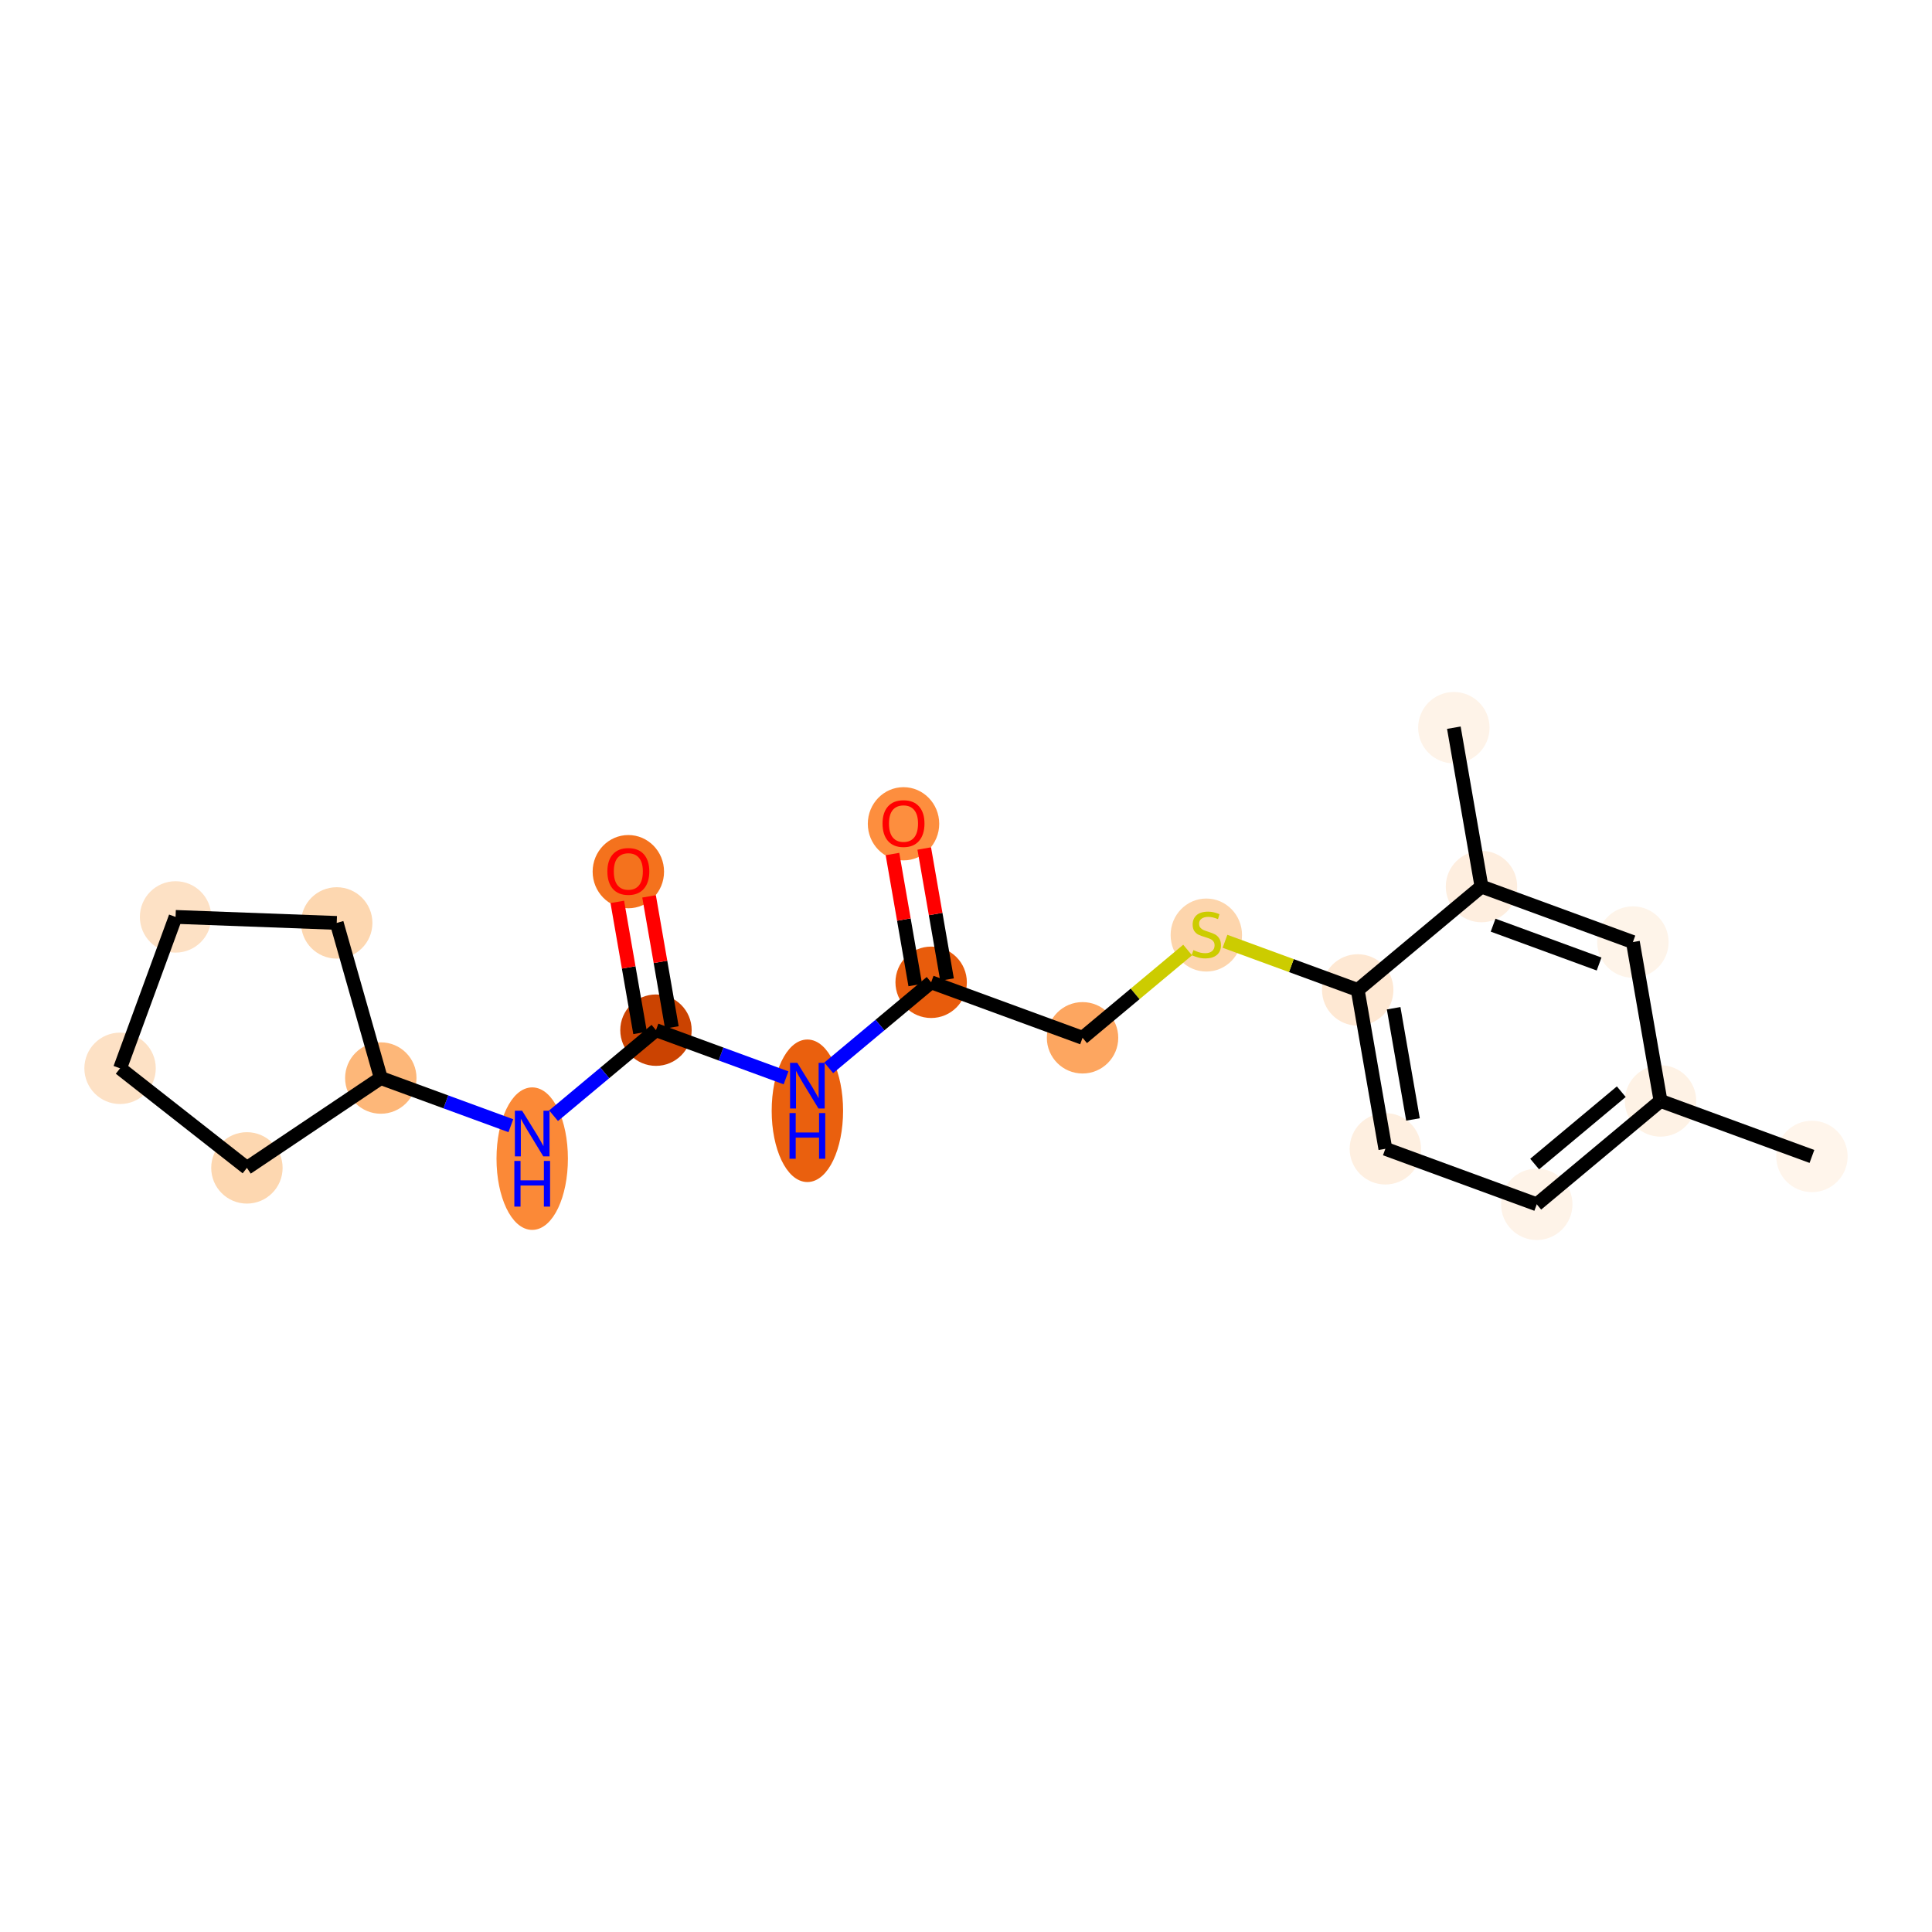 <?xml version='1.0' encoding='iso-8859-1'?>
<svg version='1.1' baseProfile='full'
              xmlns='http://www.w3.org/2000/svg'
                      xmlns:rdkit='http://www.rdkit.org/xml'
                      xmlns:xlink='http://www.w3.org/1999/xlink'
                  xml:space='preserve'
width='280px' height='280px' viewBox='0 0 280 280'>
<!-- END OF HEADER -->
<rect style='opacity:1.0;fill:#FFFFFF;stroke:none' width='280' height='280' x='0' y='0'> </rect>
<ellipse cx='262.599' cy='167.6' rx='4.674' ry='4.674'  style='fill:#FFF5EB;fill-rule:evenodd;stroke:#FFF5EB;stroke-width:1.0px;stroke-linecap:butt;stroke-linejoin:miter;stroke-opacity:1' />
<ellipse cx='240.656' cy='159.556' rx='4.674' ry='4.674'  style='fill:#FEF2E5;fill-rule:evenodd;stroke:#FEF2E5;stroke-width:1.0px;stroke-linecap:butt;stroke-linejoin:miter;stroke-opacity:1' />
<ellipse cx='222.719' cy='174.537' rx='4.674' ry='4.674'  style='fill:#FEF3E8;fill-rule:evenodd;stroke:#FEF3E8;stroke-width:1.0px;stroke-linecap:butt;stroke-linejoin:miter;stroke-opacity:1' />
<ellipse cx='200.776' cy='166.493' rx='4.674' ry='4.674'  style='fill:#FEEFE0;fill-rule:evenodd;stroke:#FEEFE0;stroke-width:1.0px;stroke-linecap:butt;stroke-linejoin:miter;stroke-opacity:1' />
<ellipse cx='196.771' cy='143.469' rx='4.674' ry='4.674'  style='fill:#FEE8D3;fill-rule:evenodd;stroke:#FEE8D3;stroke-width:1.0px;stroke-linecap:butt;stroke-linejoin:miter;stroke-opacity:1' />
<ellipse cx='174.829' cy='135.514' rx='4.674' ry='4.792'  style='fill:#FDD5AC;fill-rule:evenodd;stroke:#FDD5AC;stroke-width:1.0px;stroke-linecap:butt;stroke-linejoin:miter;stroke-opacity:1' />
<ellipse cx='156.891' cy='150.406' rx='4.674' ry='4.674'  style='fill:#FDA660;fill-rule:evenodd;stroke:#FDA660;stroke-width:1.0px;stroke-linecap:butt;stroke-linejoin:miter;stroke-opacity:1' />
<ellipse cx='134.949' cy='142.362' rx='4.674' ry='4.674'  style='fill:#E85C0C;fill-rule:evenodd;stroke:#E85C0C;stroke-width:1.0px;stroke-linecap:butt;stroke-linejoin:miter;stroke-opacity:1' />
<ellipse cx='130.944' cy='119.389' rx='4.674' ry='4.806'  style='fill:#FD8E3E;fill-rule:evenodd;stroke:#FD8E3E;stroke-width:1.0px;stroke-linecap:butt;stroke-linejoin:miter;stroke-opacity:1' />
<ellipse cx='117.012' cy='160.983' rx='4.674' ry='9.828'  style='fill:#EA600E;fill-rule:evenodd;stroke:#EA600E;stroke-width:1.0px;stroke-linecap:butt;stroke-linejoin:miter;stroke-opacity:1' />
<ellipse cx='95.069' cy='149.299' rx='4.674' ry='4.674'  style='fill:#CB4301;fill-rule:evenodd;stroke:#CB4301;stroke-width:1.0px;stroke-linecap:butt;stroke-linejoin:miter;stroke-opacity:1' />
<ellipse cx='91.064' cy='126.326' rx='4.674' ry='4.806'  style='fill:#F4721D;fill-rule:evenodd;stroke:#F4721D;stroke-width:1.0px;stroke-linecap:butt;stroke-linejoin:miter;stroke-opacity:1' />
<ellipse cx='77.132' cy='167.92' rx='4.674' ry='9.828'  style='fill:#FB8937;fill-rule:evenodd;stroke:#FB8937;stroke-width:1.0px;stroke-linecap:butt;stroke-linejoin:miter;stroke-opacity:1' />
<ellipse cx='55.189' cy='156.237' rx='4.674' ry='4.674'  style='fill:#FDB779;fill-rule:evenodd;stroke:#FDB779;stroke-width:1.0px;stroke-linecap:butt;stroke-linejoin:miter;stroke-opacity:1' />
<ellipse cx='35.784' cy='169.26' rx='4.674' ry='4.674'  style='fill:#FDD7B0;fill-rule:evenodd;stroke:#FDD7B0;stroke-width:1.0px;stroke-linecap:butt;stroke-linejoin:miter;stroke-opacity:1' />
<ellipse cx='17.401' cy='154.83' rx='4.674' ry='4.674'  style='fill:#FDE1C5;fill-rule:evenodd;stroke:#FDE1C5;stroke-width:1.0px;stroke-linecap:butt;stroke-linejoin:miter;stroke-opacity:1' />
<ellipse cx='25.445' cy='132.887' rx='4.674' ry='4.674'  style='fill:#FDE1C5;fill-rule:evenodd;stroke:#FDE1C5;stroke-width:1.0px;stroke-linecap:butt;stroke-linejoin:miter;stroke-opacity:1' />
<ellipse cx='48.799' cy='133.757' rx='4.674' ry='4.674'  style='fill:#FDD7B0;fill-rule:evenodd;stroke:#FDD7B0;stroke-width:1.0px;stroke-linecap:butt;stroke-linejoin:miter;stroke-opacity:1' />
<ellipse cx='214.708' cy='128.488' rx='4.674' ry='4.674'  style='fill:#FEEEDF;fill-rule:evenodd;stroke:#FEEEDF;stroke-width:1.0px;stroke-linecap:butt;stroke-linejoin:miter;stroke-opacity:1' />
<ellipse cx='210.703' cy='105.463' rx='4.674' ry='4.674'  style='fill:#FEF3E8;fill-rule:evenodd;stroke:#FEF3E8;stroke-width:1.0px;stroke-linecap:butt;stroke-linejoin:miter;stroke-opacity:1' />
<ellipse cx='236.651' cy='136.531' rx='4.674' ry='4.674'  style='fill:#FEF4E9;fill-rule:evenodd;stroke:#FEF4E9;stroke-width:1.0px;stroke-linecap:butt;stroke-linejoin:miter;stroke-opacity:1' />
<path class='bond-0 atom-0 atom-1' d='M 262.599,167.6 L 240.656,159.556' style='fill:none;fill-rule:evenodd;stroke:#000000;stroke-width:2.0px;stroke-linecap:butt;stroke-linejoin:miter;stroke-opacity:1' />
<path class='bond-1 atom-1 atom-2' d='M 240.656,159.556 L 222.719,174.537' style='fill:none;fill-rule:evenodd;stroke:#000000;stroke-width:2.0px;stroke-linecap:butt;stroke-linejoin:miter;stroke-opacity:1' />
<path class='bond-1 atom-1 atom-2' d='M 234.969,158.216 L 222.413,168.702' style='fill:none;fill-rule:evenodd;stroke:#000000;stroke-width:2.0px;stroke-linecap:butt;stroke-linejoin:miter;stroke-opacity:1' />
<path class='bond-20 atom-20 atom-1' d='M 236.651,136.531 L 240.656,159.556' style='fill:none;fill-rule:evenodd;stroke:#000000;stroke-width:2.0px;stroke-linecap:butt;stroke-linejoin:miter;stroke-opacity:1' />
<path class='bond-2 atom-2 atom-3' d='M 222.719,174.537 L 200.776,166.493' style='fill:none;fill-rule:evenodd;stroke:#000000;stroke-width:2.0px;stroke-linecap:butt;stroke-linejoin:miter;stroke-opacity:1' />
<path class='bond-3 atom-3 atom-4' d='M 200.776,166.493 L 196.771,143.469' style='fill:none;fill-rule:evenodd;stroke:#000000;stroke-width:2.0px;stroke-linecap:butt;stroke-linejoin:miter;stroke-opacity:1' />
<path class='bond-3 atom-3 atom-4' d='M 204.78,162.238 L 201.977,146.121' style='fill:none;fill-rule:evenodd;stroke:#000000;stroke-width:2.0px;stroke-linecap:butt;stroke-linejoin:miter;stroke-opacity:1' />
<path class='bond-4 atom-4 atom-5' d='M 196.771,143.469 L 187.153,139.943' style='fill:none;fill-rule:evenodd;stroke:#000000;stroke-width:2.0px;stroke-linecap:butt;stroke-linejoin:miter;stroke-opacity:1' />
<path class='bond-4 atom-4 atom-5' d='M 187.153,139.943 L 177.535,136.417' style='fill:none;fill-rule:evenodd;stroke:#CCCC00;stroke-width:2.0px;stroke-linecap:butt;stroke-linejoin:miter;stroke-opacity:1' />
<path class='bond-17 atom-4 atom-18' d='M 196.771,143.469 L 214.708,128.488' style='fill:none;fill-rule:evenodd;stroke:#000000;stroke-width:2.0px;stroke-linecap:butt;stroke-linejoin:miter;stroke-opacity:1' />
<path class='bond-5 atom-5 atom-6' d='M 172.122,137.685 L 164.507,144.045' style='fill:none;fill-rule:evenodd;stroke:#CCCC00;stroke-width:2.0px;stroke-linecap:butt;stroke-linejoin:miter;stroke-opacity:1' />
<path class='bond-5 atom-5 atom-6' d='M 164.507,144.045 L 156.891,150.406' style='fill:none;fill-rule:evenodd;stroke:#000000;stroke-width:2.0px;stroke-linecap:butt;stroke-linejoin:miter;stroke-opacity:1' />
<path class='bond-6 atom-6 atom-7' d='M 156.891,150.406 L 134.949,142.362' style='fill:none;fill-rule:evenodd;stroke:#000000;stroke-width:2.0px;stroke-linecap:butt;stroke-linejoin:miter;stroke-opacity:1' />
<path class='bond-7 atom-7 atom-8' d='M 137.251,141.962 L 135.6,132.466' style='fill:none;fill-rule:evenodd;stroke:#000000;stroke-width:2.0px;stroke-linecap:butt;stroke-linejoin:miter;stroke-opacity:1' />
<path class='bond-7 atom-7 atom-8' d='M 135.6,132.466 L 133.948,122.971' style='fill:none;fill-rule:evenodd;stroke:#FF0000;stroke-width:2.0px;stroke-linecap:butt;stroke-linejoin:miter;stroke-opacity:1' />
<path class='bond-7 atom-7 atom-8' d='M 132.646,142.763 L 130.995,133.267' style='fill:none;fill-rule:evenodd;stroke:#000000;stroke-width:2.0px;stroke-linecap:butt;stroke-linejoin:miter;stroke-opacity:1' />
<path class='bond-7 atom-7 atom-8' d='M 130.995,133.267 L 129.343,123.772' style='fill:none;fill-rule:evenodd;stroke:#FF0000;stroke-width:2.0px;stroke-linecap:butt;stroke-linejoin:miter;stroke-opacity:1' />
<path class='bond-8 atom-7 atom-9' d='M 134.949,142.362 L 127.527,148.56' style='fill:none;fill-rule:evenodd;stroke:#000000;stroke-width:2.0px;stroke-linecap:butt;stroke-linejoin:miter;stroke-opacity:1' />
<path class='bond-8 atom-7 atom-9' d='M 127.527,148.56 L 120.106,154.759' style='fill:none;fill-rule:evenodd;stroke:#0000FF;stroke-width:2.0px;stroke-linecap:butt;stroke-linejoin:miter;stroke-opacity:1' />
<path class='bond-9 atom-9 atom-10' d='M 113.917,156.209 L 104.493,152.754' style='fill:none;fill-rule:evenodd;stroke:#0000FF;stroke-width:2.0px;stroke-linecap:butt;stroke-linejoin:miter;stroke-opacity:1' />
<path class='bond-9 atom-9 atom-10' d='M 104.493,152.754 L 95.069,149.299' style='fill:none;fill-rule:evenodd;stroke:#000000;stroke-width:2.0px;stroke-linecap:butt;stroke-linejoin:miter;stroke-opacity:1' />
<path class='bond-10 atom-10 atom-11' d='M 97.371,148.899 L 95.72,139.403' style='fill:none;fill-rule:evenodd;stroke:#000000;stroke-width:2.0px;stroke-linecap:butt;stroke-linejoin:miter;stroke-opacity:1' />
<path class='bond-10 atom-10 atom-11' d='M 95.72,139.403 L 94.068,129.908' style='fill:none;fill-rule:evenodd;stroke:#FF0000;stroke-width:2.0px;stroke-linecap:butt;stroke-linejoin:miter;stroke-opacity:1' />
<path class='bond-10 atom-10 atom-11' d='M 92.767,149.7 L 91.115,140.204' style='fill:none;fill-rule:evenodd;stroke:#000000;stroke-width:2.0px;stroke-linecap:butt;stroke-linejoin:miter;stroke-opacity:1' />
<path class='bond-10 atom-10 atom-11' d='M 91.115,140.204 L 89.463,130.709' style='fill:none;fill-rule:evenodd;stroke:#FF0000;stroke-width:2.0px;stroke-linecap:butt;stroke-linejoin:miter;stroke-opacity:1' />
<path class='bond-11 atom-10 atom-12' d='M 95.069,149.299 L 87.647,155.498' style='fill:none;fill-rule:evenodd;stroke:#000000;stroke-width:2.0px;stroke-linecap:butt;stroke-linejoin:miter;stroke-opacity:1' />
<path class='bond-11 atom-10 atom-12' d='M 87.647,155.498 L 80.226,161.696' style='fill:none;fill-rule:evenodd;stroke:#0000FF;stroke-width:2.0px;stroke-linecap:butt;stroke-linejoin:miter;stroke-opacity:1' />
<path class='bond-12 atom-12 atom-13' d='M 74.037,163.146 L 64.613,159.691' style='fill:none;fill-rule:evenodd;stroke:#0000FF;stroke-width:2.0px;stroke-linecap:butt;stroke-linejoin:miter;stroke-opacity:1' />
<path class='bond-12 atom-12 atom-13' d='M 64.613,159.691 L 55.189,156.237' style='fill:none;fill-rule:evenodd;stroke:#000000;stroke-width:2.0px;stroke-linecap:butt;stroke-linejoin:miter;stroke-opacity:1' />
<path class='bond-13 atom-13 atom-14' d='M 55.189,156.237 L 35.784,169.26' style='fill:none;fill-rule:evenodd;stroke:#000000;stroke-width:2.0px;stroke-linecap:butt;stroke-linejoin:miter;stroke-opacity:1' />
<path class='bond-21 atom-17 atom-13' d='M 48.799,133.757 L 55.189,156.237' style='fill:none;fill-rule:evenodd;stroke:#000000;stroke-width:2.0px;stroke-linecap:butt;stroke-linejoin:miter;stroke-opacity:1' />
<path class='bond-14 atom-14 atom-15' d='M 35.784,169.26 L 17.401,154.83' style='fill:none;fill-rule:evenodd;stroke:#000000;stroke-width:2.0px;stroke-linecap:butt;stroke-linejoin:miter;stroke-opacity:1' />
<path class='bond-15 atom-15 atom-16' d='M 17.401,154.83 L 25.445,132.887' style='fill:none;fill-rule:evenodd;stroke:#000000;stroke-width:2.0px;stroke-linecap:butt;stroke-linejoin:miter;stroke-opacity:1' />
<path class='bond-16 atom-16 atom-17' d='M 25.445,132.887 L 48.799,133.757' style='fill:none;fill-rule:evenodd;stroke:#000000;stroke-width:2.0px;stroke-linecap:butt;stroke-linejoin:miter;stroke-opacity:1' />
<path class='bond-18 atom-18 atom-19' d='M 214.708,128.488 L 210.703,105.463' style='fill:none;fill-rule:evenodd;stroke:#000000;stroke-width:2.0px;stroke-linecap:butt;stroke-linejoin:miter;stroke-opacity:1' />
<path class='bond-19 atom-18 atom-20' d='M 214.708,128.488 L 236.651,136.531' style='fill:none;fill-rule:evenodd;stroke:#000000;stroke-width:2.0px;stroke-linecap:butt;stroke-linejoin:miter;stroke-opacity:1' />
<path class='bond-19 atom-18 atom-20' d='M 216.391,134.083 L 231.751,139.713' style='fill:none;fill-rule:evenodd;stroke:#000000;stroke-width:2.0px;stroke-linecap:butt;stroke-linejoin:miter;stroke-opacity:1' />
<path  class='atom-5' d='M 172.959 137.697
Q 173.034 137.725, 173.342 137.855
Q 173.651 137.986, 173.987 138.07
Q 174.333 138.145, 174.67 138.145
Q 175.296 138.145, 175.661 137.846
Q 176.025 137.538, 176.025 137.005
Q 176.025 136.64, 175.838 136.416
Q 175.661 136.191, 175.38 136.07
Q 175.1 135.948, 174.632 135.808
Q 174.043 135.631, 173.688 135.462
Q 173.342 135.294, 173.09 134.939
Q 172.847 134.584, 172.847 133.985
Q 172.847 133.153, 173.408 132.639
Q 173.978 132.125, 175.1 132.125
Q 175.866 132.125, 176.736 132.49
L 176.521 133.209
Q 175.726 132.882, 175.128 132.882
Q 174.483 132.882, 174.128 133.153
Q 173.772 133.415, 173.782 133.873
Q 173.782 134.228, 173.959 134.443
Q 174.146 134.658, 174.408 134.78
Q 174.679 134.901, 175.128 135.042
Q 175.726 135.229, 176.081 135.416
Q 176.437 135.603, 176.689 135.986
Q 176.951 136.36, 176.951 137.005
Q 176.951 137.921, 176.334 138.416
Q 175.726 138.902, 174.707 138.902
Q 174.118 138.902, 173.669 138.772
Q 173.23 138.65, 172.707 138.435
L 172.959 137.697
' fill='#CCCC00'/>
<path  class='atom-8' d='M 127.905 119.356
Q 127.905 117.767, 128.691 116.879
Q 129.476 115.991, 130.944 115.991
Q 132.411 115.991, 133.197 116.879
Q 133.982 117.767, 133.982 119.356
Q 133.982 120.964, 133.187 121.88
Q 132.393 122.787, 130.944 122.787
Q 129.485 122.787, 128.691 121.88
Q 127.905 120.973, 127.905 119.356
M 130.944 122.039
Q 131.953 122.039, 132.495 121.366
Q 133.047 120.684, 133.047 119.356
Q 133.047 118.057, 132.495 117.402
Q 131.953 116.739, 130.944 116.739
Q 129.934 116.739, 129.383 117.393
Q 128.84 118.047, 128.84 119.356
Q 128.84 120.693, 129.383 121.366
Q 129.934 122.039, 130.944 122.039
' fill='#FF0000'/>
<path  class='atom-9' d='M 115.549 154.034
L 117.717 157.539
Q 117.932 157.885, 118.278 158.512
Q 118.624 159.138, 118.643 159.175
L 118.643 154.034
L 119.522 154.034
L 119.522 160.652
L 118.615 160.652
L 116.287 156.82
Q 116.016 156.371, 115.726 155.857
Q 115.446 155.343, 115.362 155.184
L 115.362 160.652
L 114.502 160.652
L 114.502 154.034
L 115.549 154.034
' fill='#0000FF'/>
<path  class='atom-9' d='M 114.422 161.314
L 115.32 161.314
L 115.32 164.128
L 118.704 164.128
L 118.704 161.314
L 119.601 161.314
L 119.601 167.933
L 118.704 167.933
L 118.704 164.876
L 115.32 164.876
L 115.32 167.933
L 114.422 167.933
L 114.422 161.314
' fill='#0000FF'/>
<path  class='atom-11' d='M 88.026 126.293
Q 88.026 124.704, 88.811 123.816
Q 89.596 122.928, 91.064 122.928
Q 92.531 122.928, 93.317 123.816
Q 94.102 124.704, 94.102 126.293
Q 94.102 127.901, 93.307 128.817
Q 92.513 129.724, 91.064 129.724
Q 89.606 129.724, 88.811 128.817
Q 88.026 127.911, 88.026 126.293
M 91.064 128.976
Q 92.073 128.976, 92.616 128.303
Q 93.167 127.621, 93.167 126.293
Q 93.167 124.994, 92.616 124.34
Q 92.073 123.676, 91.064 123.676
Q 90.054 123.676, 89.503 124.33
Q 88.96 124.985, 88.96 126.293
Q 88.96 127.63, 89.503 128.303
Q 90.054 128.976, 91.064 128.976
' fill='#FF0000'/>
<path  class='atom-12' d='M 75.669 160.971
L 77.838 164.477
Q 78.052 164.822, 78.398 165.449
Q 78.744 166.075, 78.763 166.112
L 78.763 160.971
L 79.642 160.971
L 79.642 167.589
L 78.735 167.589
L 76.407 163.757
Q 76.136 163.308, 75.846 162.794
Q 75.566 162.28, 75.482 162.121
L 75.482 167.589
L 74.622 167.589
L 74.622 160.971
L 75.669 160.971
' fill='#0000FF'/>
<path  class='atom-12' d='M 74.542 168.251
L 75.44 168.251
L 75.44 171.065
L 78.824 171.065
L 78.824 168.251
L 79.721 168.251
L 79.721 174.87
L 78.824 174.87
L 78.824 171.813
L 75.44 171.813
L 75.44 174.87
L 74.542 174.87
L 74.542 168.251
' fill='#0000FF'/>
</svg>
